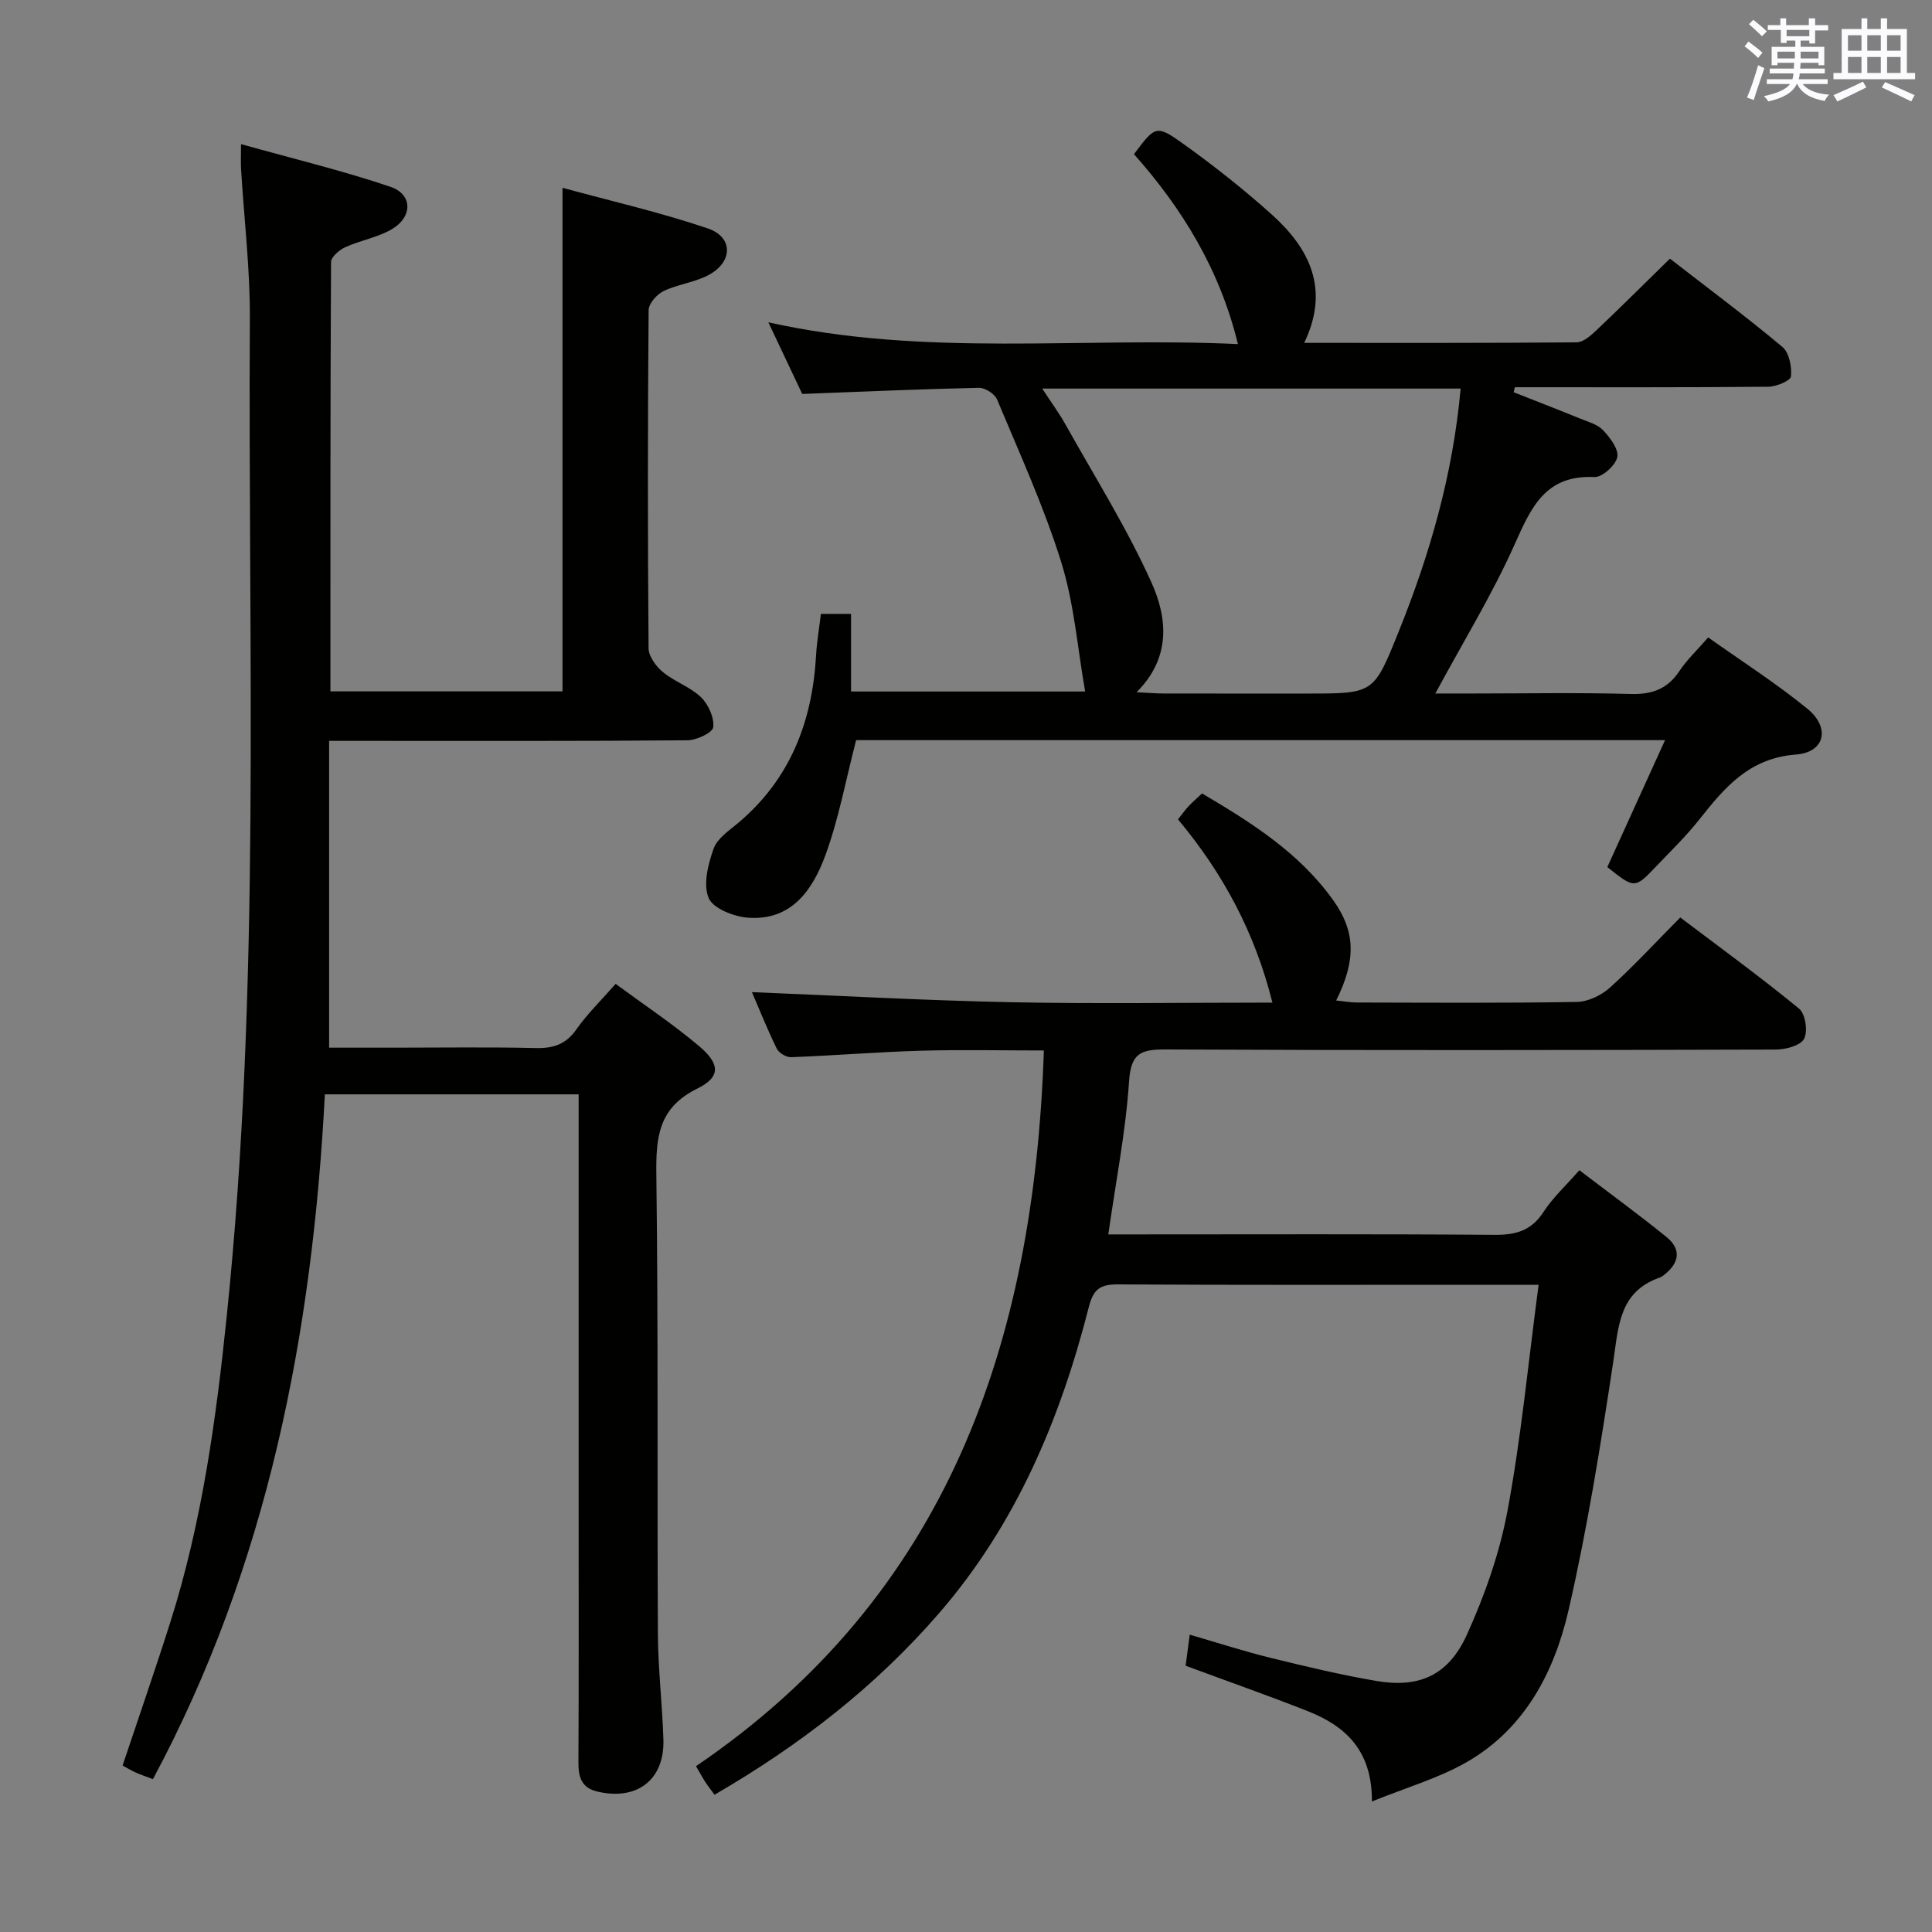 <svg enable-background="new 0 0 400 400" viewBox="0 0 400 400" xmlns="http://www.w3.org/2000/svg"><rect x="0" y="0" width="400" height="400" fill="#808080" stroke="none"/><g fill="#010100"><path d="m49.9 29.84c10.76 3.01 21.01 5.48 30.95 8.84 4.58 1.55 4.62 6.19.31 8.75-2.93 1.74-6.53 2.32-9.68 3.75-1.23.56-2.93 2.01-2.94 3.07-.16 29.48-.13 58.96-.13 88.89h48.05c0-34.4 0-68.76 0-104.26 10.16 2.78 20.31 5.09 30.1 8.42 5.29 1.8 5.19 6.96.13 9.65-2.88 1.53-6.36 1.9-9.32 3.32-1.38.67-3.07 2.58-3.08 3.94-.19 23.33-.2 46.66-.01 70 .01 1.69 1.55 3.77 2.98 4.95 2.41 1.99 5.65 3.05 7.87 5.19 1.53 1.48 2.76 4.21 2.54 6.2-.13 1.13-3.44 2.71-5.34 2.72-22.5.19-45 .12-67.5.12-1.95 0-3.89 0-6.69 0v63.52h13.72c9.67 0 19.34-.15 29 .08 3.65.09 6.27-.73 8.46-3.85 2.28-3.24 5.17-6.05 8.14-9.44 5.83 4.3 11.77 8.25 17.19 12.81 4.47 3.75 4.61 6.46-.28 8.87-8.06 3.96-8.58 10.07-8.48 17.85.41 31.66.15 63.33.32 94.99.04 7.31.91 14.61 1.14 21.93.26 8.34-5.46 12.72-13.69 10.77-3.24-.77-3.91-2.93-3.9-5.96.09-18 .04-36 .04-54 0-26.17 0-52.33 0-78.5 0-1.82 0-3.64 0-5.89-17.52 0-34.73 0-52.54 0-2.58 49.48-11.8 97.37-35.6 141.79-1.5-.58-2.58-.94-3.61-1.4-.9-.4-1.74-.93-2.67-1.43 3.36-10.06 6.79-19.91 9.94-29.85 6.49-20.53 9.41-41.72 11.61-63.05 7.13-68.73 4.39-137.72 4.8-206.63.06-10.28-1.19-20.58-1.81-30.86-.09-1.3-.02-2.6-.02-5.3z"/><path d="m318.55 266c-4.84 0-8.48 0-12.11 0-25 0-50 .07-74.99-.08-3.6-.02-5.06.93-6 4.6-5.92 23.27-15.07 45.04-31.01 63.46-13.21 15.26-28.9 27.39-46.51 37.6-.78-1.08-1.38-1.83-1.9-2.63-.53-.81-.99-1.68-1.93-3.28 52.05-35.38 70-87.5 72.02-148.18-8.65 0-17.06-.19-25.46.05-8.96.26-17.91 1-26.87 1.34-1 .04-2.55-.89-2.98-1.79-2.01-4.12-3.71-8.38-5.13-11.68 17.92.72 35.78 1.73 53.66 2.09 17.78.36 35.58.08 54.1.08-3.64-14.58-10.25-26.8-19.55-37.94.74-.93 1.39-1.85 2.15-2.67.78-.85 1.67-1.6 2.83-2.7 10.2 6.03 20.17 12.29 27.19 22.16 4.59 6.45 4.74 12.35.58 20.71 1.6.16 2.96.42 4.32.42 15.17.03 30.33.14 45.49-.12 2.33-.04 5.08-1.36 6.85-2.95 4.93-4.45 9.46-9.37 14.58-14.54 8.38 6.34 16.69 12.38 24.61 18.89 1.3 1.07 1.84 4.68 1.03 6.23-.73 1.4-3.79 2.22-5.82 2.23-42.16.12-84.33.18-126.49-.02-5.11-.02-7.07.87-7.45 6.59-.69 10.37-2.72 20.64-4.3 31.7h5.58c24.83 0 49.66-.1 74.49.09 4.4.03 7.57-.92 10.05-4.76 1.88-2.9 4.51-5.31 7.41-8.62 6.03 4.6 12.15 9.06 18.03 13.82 3.19 2.59 2.63 5.45-.52 7.88-.26.2-.54.41-.85.52-8.49 2.95-8.55 10.18-9.65 17.49-2.6 17.19-5.35 34.41-9.24 51.35-2.95 12.84-9.06 24.57-21.08 31.48-5.87 3.37-12.58 5.28-19.64 8.16.06-10.69-5.58-15.67-13.37-18.74-8.17-3.22-16.46-6.13-25.2-9.37.24-1.82.49-3.7.85-6.43 5.85 1.7 11.27 3.46 16.78 4.81 7.23 1.78 14.5 3.51 21.84 4.77 8.82 1.51 14.91-1.09 18.75-9.55 3.73-8.21 6.81-16.98 8.45-25.82 2.81-15.13 4.27-30.53 6.41-46.65z"/><path d="m313.39 81.21c4.57 1.8 9.15 3.57 13.7 5.43 1.68.68 3.66 1.21 4.82 2.44 1.44 1.53 3.27 3.95 2.93 5.57-.35 1.7-3.13 4.2-4.73 4.12-10.07-.49-13.06 6.17-16.48 13.85-4.64 10.41-10.66 20.2-16.46 30.96h7.94c10.83 0 21.66-.21 32.48.1 4.43.13 7.62-1 10.1-4.73 1.55-2.33 3.64-4.3 5.97-6.98 6.91 4.91 14.03 9.46 20.53 14.76 4.8 3.91 3.67 9.03-2.35 9.49-9.72.73-14.8 6.86-20.08 13.53-2.68 3.39-5.81 6.41-8.8 9.55-4.51 4.74-4.53 4.72-10.18.22 3.9-8.59 7.85-17.28 11.95-26.28-56.49 0-112.24 0-167.48 0-2.12 8.18-3.58 16.21-6.34 23.77-2.63 7.19-7.03 13.72-16.15 12.98-2.9-.24-7.19-1.94-8.06-4.1-1.15-2.84-.09-6.99 1.05-10.2.76-2.12 3.22-3.74 5.12-5.34 10.76-9.08 15.32-20.98 16.09-34.69.16-2.79.64-5.56 1-8.56h6.24v16.07h48.47c-1.57-8.88-2.26-18.15-4.96-26.8-3.58-11.49-8.63-22.53-13.28-33.67-.48-1.16-2.49-2.44-3.76-2.41-11.95.26-23.9.79-36.58 1.27-2.03-4.3-4.33-9.16-7.01-14.83 32.53 7.26 64.69 2.98 97.22 4.51-3.79-15.55-11.57-28.1-21.52-39.32 4.39-5.87 4.6-6.16 10.22-2.13 6.34 4.54 12.49 9.4 18.29 14.61 7.88 7.07 12.07 15.5 6.73 26.59 19.13 0 37.76.05 56.39-.11 1.36-.01 2.91-1.36 4.04-2.43 5.07-4.8 10.01-9.73 15.29-14.9 7.67 5.95 15.65 11.9 23.28 18.27 1.41 1.18 1.98 4.11 1.78 6.12-.09.89-3.05 2.12-4.71 2.13-17.49.16-34.97.1-52.46.1-.07.35-.16.7-.24 1.04zm-10.98-.76c-29.02 0-57.41 0-86.63 0 1.87 2.86 3.51 5.09 4.85 7.49 6.06 10.84 12.71 21.42 17.79 32.71 3.25 7.22 4.11 15.5-3.11 22.67 2.33.11 3.93.25 5.53.26 10 .02 20 .01 29.99.01 13.59 0 13.59 0 18.72-12.74 6.48-16.06 11.25-32.55 12.86-50.4z"/></g><path d="m361.2 9.6.8-1c.9.7 1.9 1.4 2.9 2.3l-.9 1.1c-1-1-2-1.8-2.8-2.4zm.5 10.6c.9-2.1 1.6-4.3 2.3-6.7.4.2.8.4 1.3.6-.7 2.1-1.5 4.3-2.2 6.6zm.4-15.2.9-.9c1 .8 2 1.6 2.8 2.4l-1 1c-.9-.9-1.8-1.7-2.7-2.5zm12.5-1.2h1.2v1.4h2.7v1.1h-2.7v2.7h-1.2v-.6h-1.8v1.3h4.9v3.8h-1.2v-.5h-3.7c0 .4-.1.9-.1 1.2h5.1v1h-5.2c0 .5-.1.9-.2 1.2h6v1h-5.2c1.1 1.3 2.9 2 5.5 2.2-.4.4-.7.8-.9 1.3-2.9-.5-4.8-1.6-5.7-3.5h-.1c-.8 1.7-2.7 2.9-5.9 3.6-.2-.4-.6-.8-.9-1.1 2.8-.6 4.6-1.4 5.4-2.5h-4.8v-1h5.3c.1-.3.2-.7.2-1.2h-4.9v-1h5c0-.4 0-.8.1-1.2h-3.5v.5h-1.2v-3.8h4.9v-1.3h-1.8v.5h-1.2v-2.7h-2.7v-1h2.6v-1.4h1.2v1.4h4.7v-1.4zm-6.6 8.3h3.6c0-.4 0-.9 0-1.4h-3.6zm1.9-4.6h4.7v-1.3h-4.7zm6.6 3.2h-3.7v1.4h3.7z" fill="#fbfafc"/><path d="m385.3 3.8h1.3v2.2h2.8v-2.2h1.3v2.2h4.1v9.1h1.7v1.3h-16.9v-1.3h1.7v-9.1h4.1v-2.2zm.4 13.1.7 1.2c-1.8.9-3.8 1.9-6 2.9-.2-.4-.5-.8-.8-1.3 2.3-1 4.3-1.9 6.1-2.8zm-3.1-6.4h2.8v-3.2h-2.8zm0 4.6h2.8v-3.3h-2.8zm4-4.6h2.8v-3.2h-2.8zm0 4.6h2.8v-3.3h-2.8zm3.7 1.9c2.1.9 4.1 1.8 6.1 2.7l-.7 1.3c-2.2-1.1-4.2-2-6.1-2.9zm3.2-9.7h-2.8v3.2h2.8zm-2.8 7.8h2.8v-3.3h-2.8z" fill="#fbfafc"/></svg>